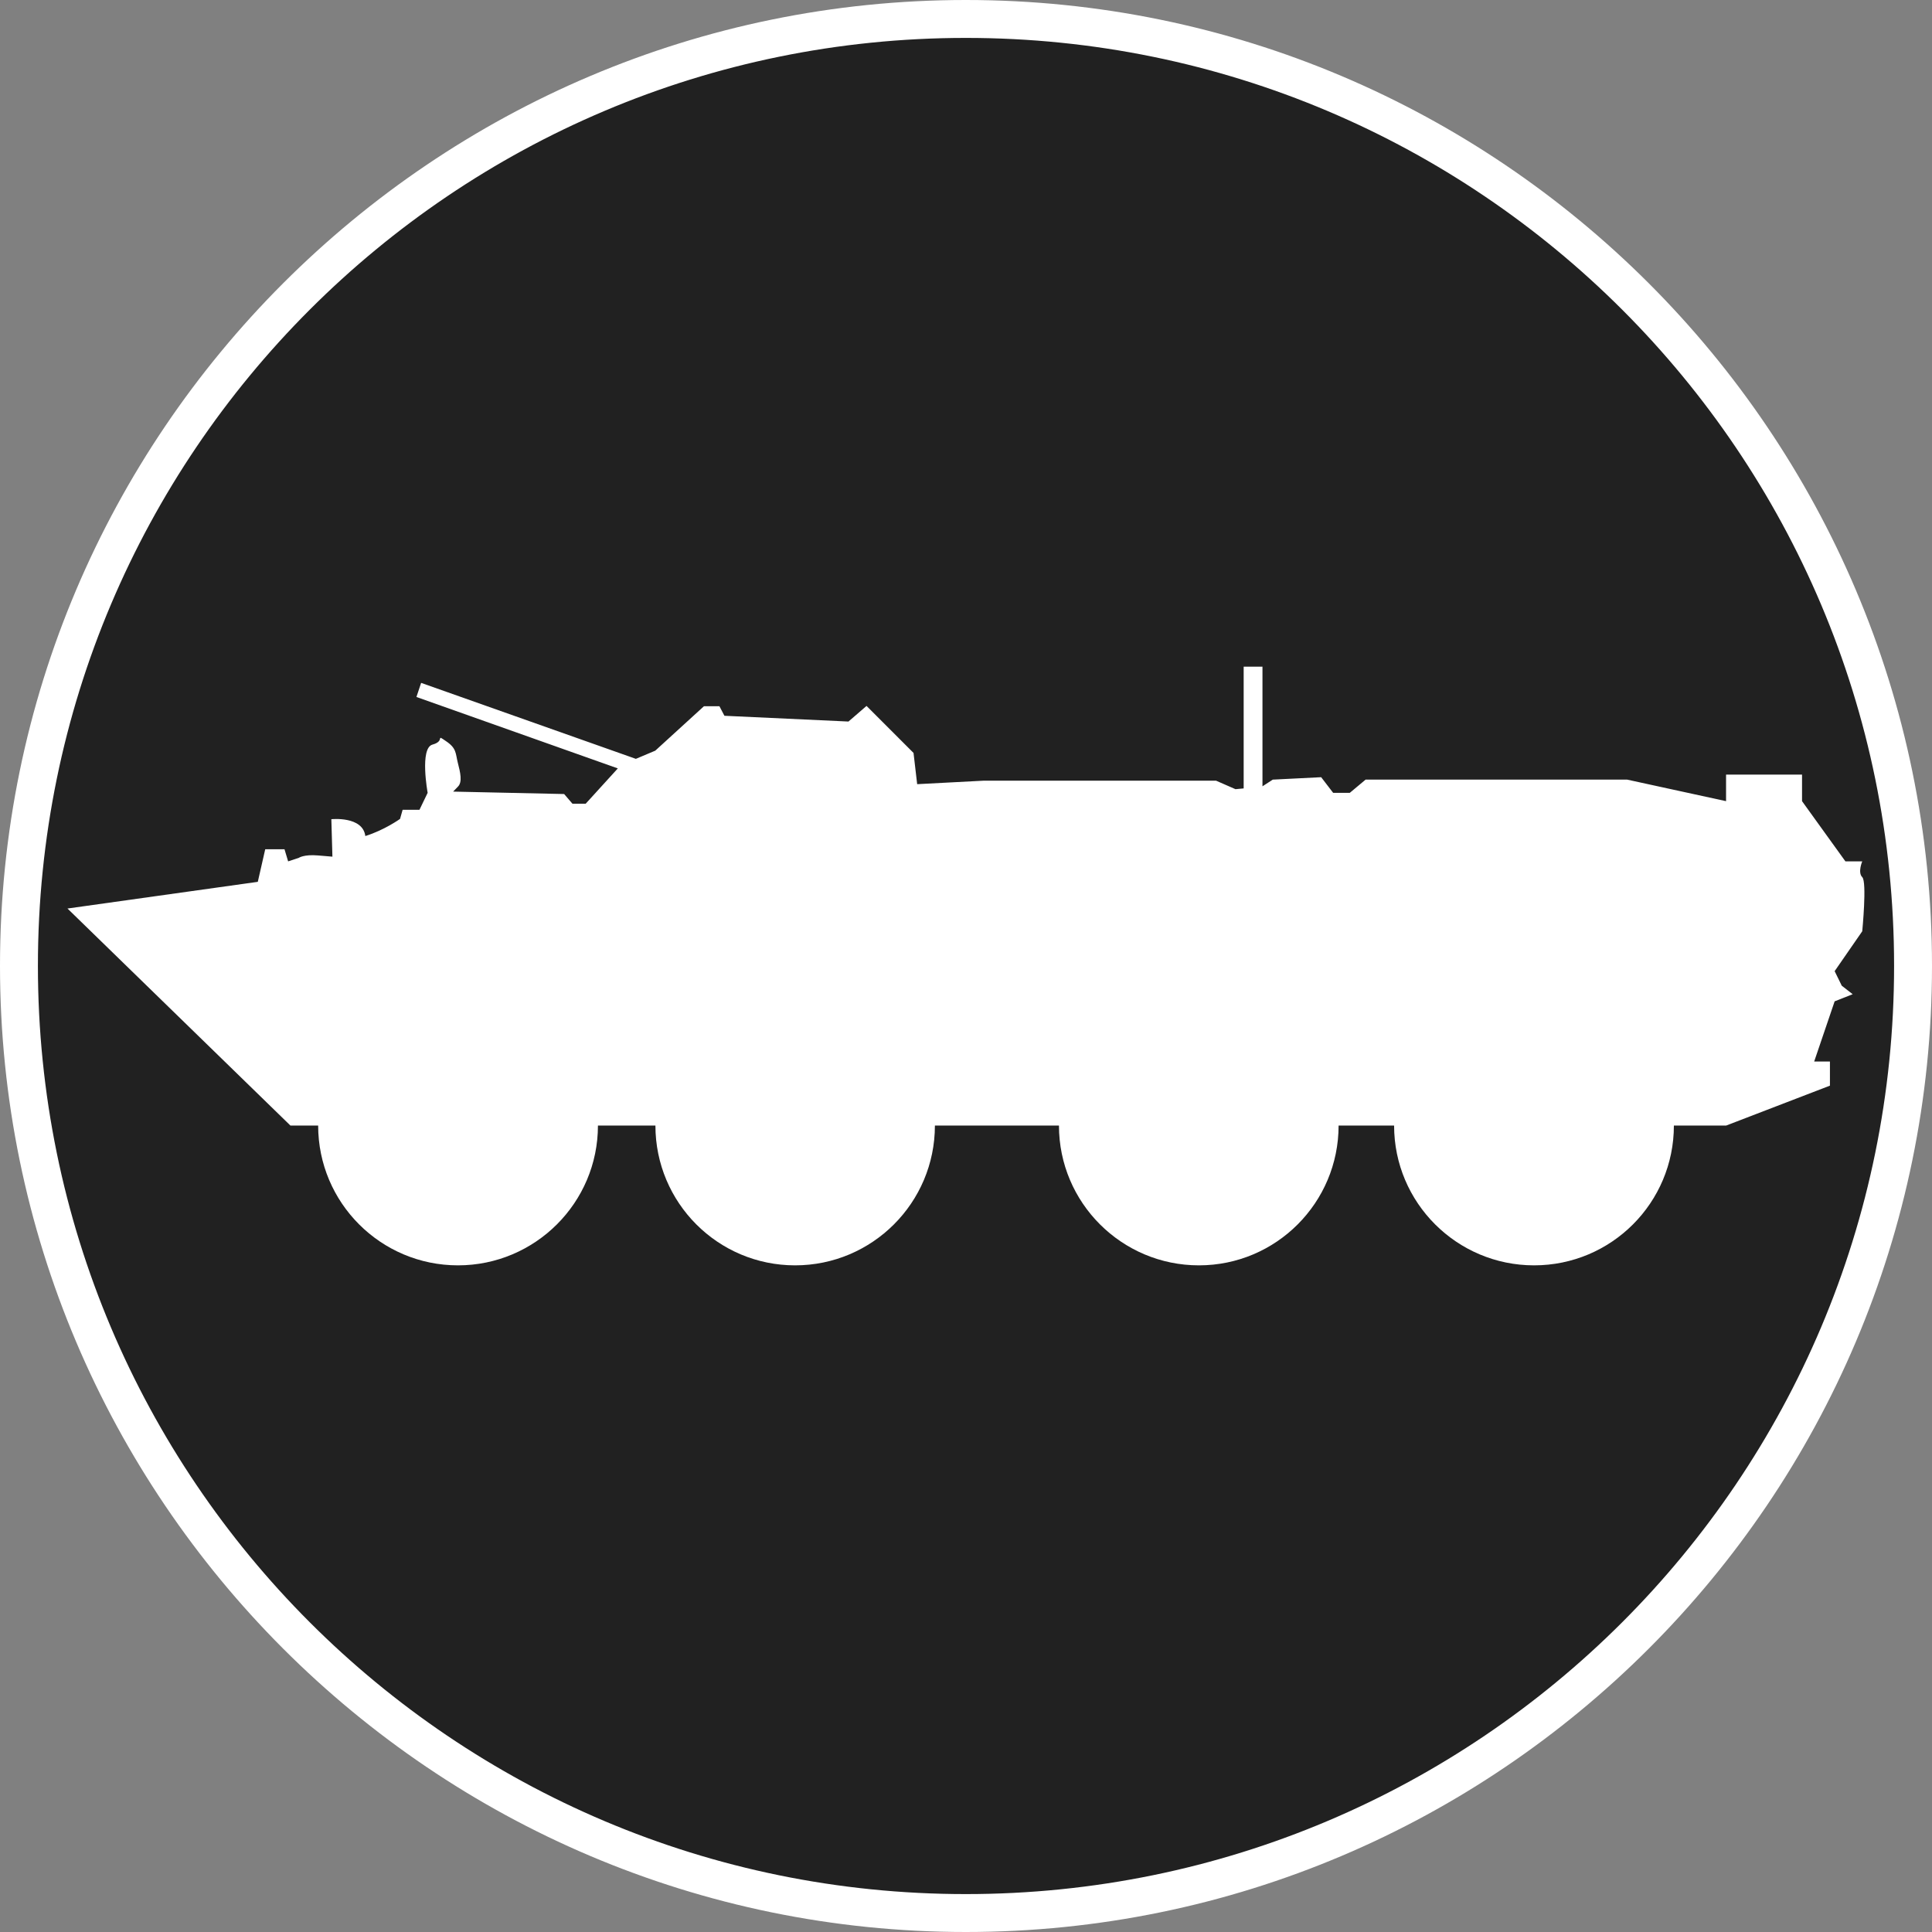 <?xml version="1.0" standalone="no"?>
<svg xmlns="http://www.w3.org/2000/svg" viewBox="-6.37 -6.37 12.74 12.74" color="#212121" width="75" height="75"><rect x="-6.37" y="-6.37" width="12.74" height="12.74" fill="#808080" stroke="none"/><g transform="matrix(1 0 0 -1 0 0)">
		<g xmlns="http://www.w3.org/2000/svg" id="Circle_15_">
			<path class="primary" fill="currentColor" d="M-0.001-6.245c-3.443,0-6.244,2.802-6.244,6.246c0,3.443,2.801,6.244,6.244,6.244    c3.444,0,6.246-2.801,6.246-6.244C6.245-3.443,3.443-6.245-0.001-6.245z"/>
			<path class="secondary" d="M-0.001,6.12c3.381,0,6.121-2.74,6.121-6.119c0-3.381-2.74-6.121-6.121-6.121    c-3.379,0-6.119,2.74-6.119,6.121C-6.12,3.38-3.38,6.12-0.001,6.12 M-0.001,6.37c-3.512,0-6.369-2.857-6.369-6.369    c0-3.513,2.857-6.371,6.369-6.371c3.513,0,6.371,2.858,6.371,6.371C6.37,3.513,3.512,6.37-0.001,6.37L-0.001,6.37z" fill="#FFFFFF"/>
		</g>
		<path xmlns="http://www.w3.org/2000/svg" class="secondary" d="M5.91,0.586c-0.031,0.031,0,0.104,0,0.104H5.799L5.513,1.087v0.175H5.012V1.087L4.36,1.229H2.635L2.531,1.142   h-0.11L2.342,1.245L2.023,1.229L1.955,1.185v0.789H1.831V1.171L1.777,1.166L1.649,1.222H0.116l-0.438-0.023l-0.024,0.206   l-0.31,0.31l-0.119-0.103L-1.593,1.65l-0.033,0.063h-0.102L-2.049,1.42l-0.128-0.054l-1.416,0.501l-0.031-0.093l1.328-0.471   L-2.508,1.07h-0.087L-2.65,1.134L-3.382,1.15c0,0,0,0,0.031,0.032c0.032,0.031,0.016,0.095,0,0.158s-0.007,0.096-0.08,0.144   c-0.07,0.048,0,0-0.087-0.024C-3.604,1.437-3.55,1.142-3.55,1.142L-3.604,1.03h-0.111l-0.017-0.06c0,0-0.103-0.074-0.229-0.113   C-3.978,0.99-4.185,0.968-4.185,0.968l0.007-0.247c0,0,0,0-0.095,0.008C-4.367,0.737-4.4,0.713-4.4,0.713L-4.47,0.69l-0.024,0.08   h-0.127L-4.67,0.555l-1.255-0.176l1.47-1.431h0.183c0-0.509,0.413-0.922,0.922-0.922s0.923,0.413,0.923,0.922h0.379   c0-0.509,0.412-0.922,0.921-0.922s0.922,0.413,0.922,0.922h0.818c0-0.509,0.414-0.922,0.923-0.922s0.921,0.413,0.921,0.922h0.366   c0-0.509,0.414-0.922,0.923-0.922c0.51,0,0.922,0.413,0.922,0.922h0.345l0.684,0.263v0.159H5.593l0.135,0.397l0.119,0.047   L5.775-0.13L5.728-0.034L5.91,0.229C5.91,0.229,5.942,0.555,5.91,0.586z" fill="#FFFFFF"/>
	</g></svg>